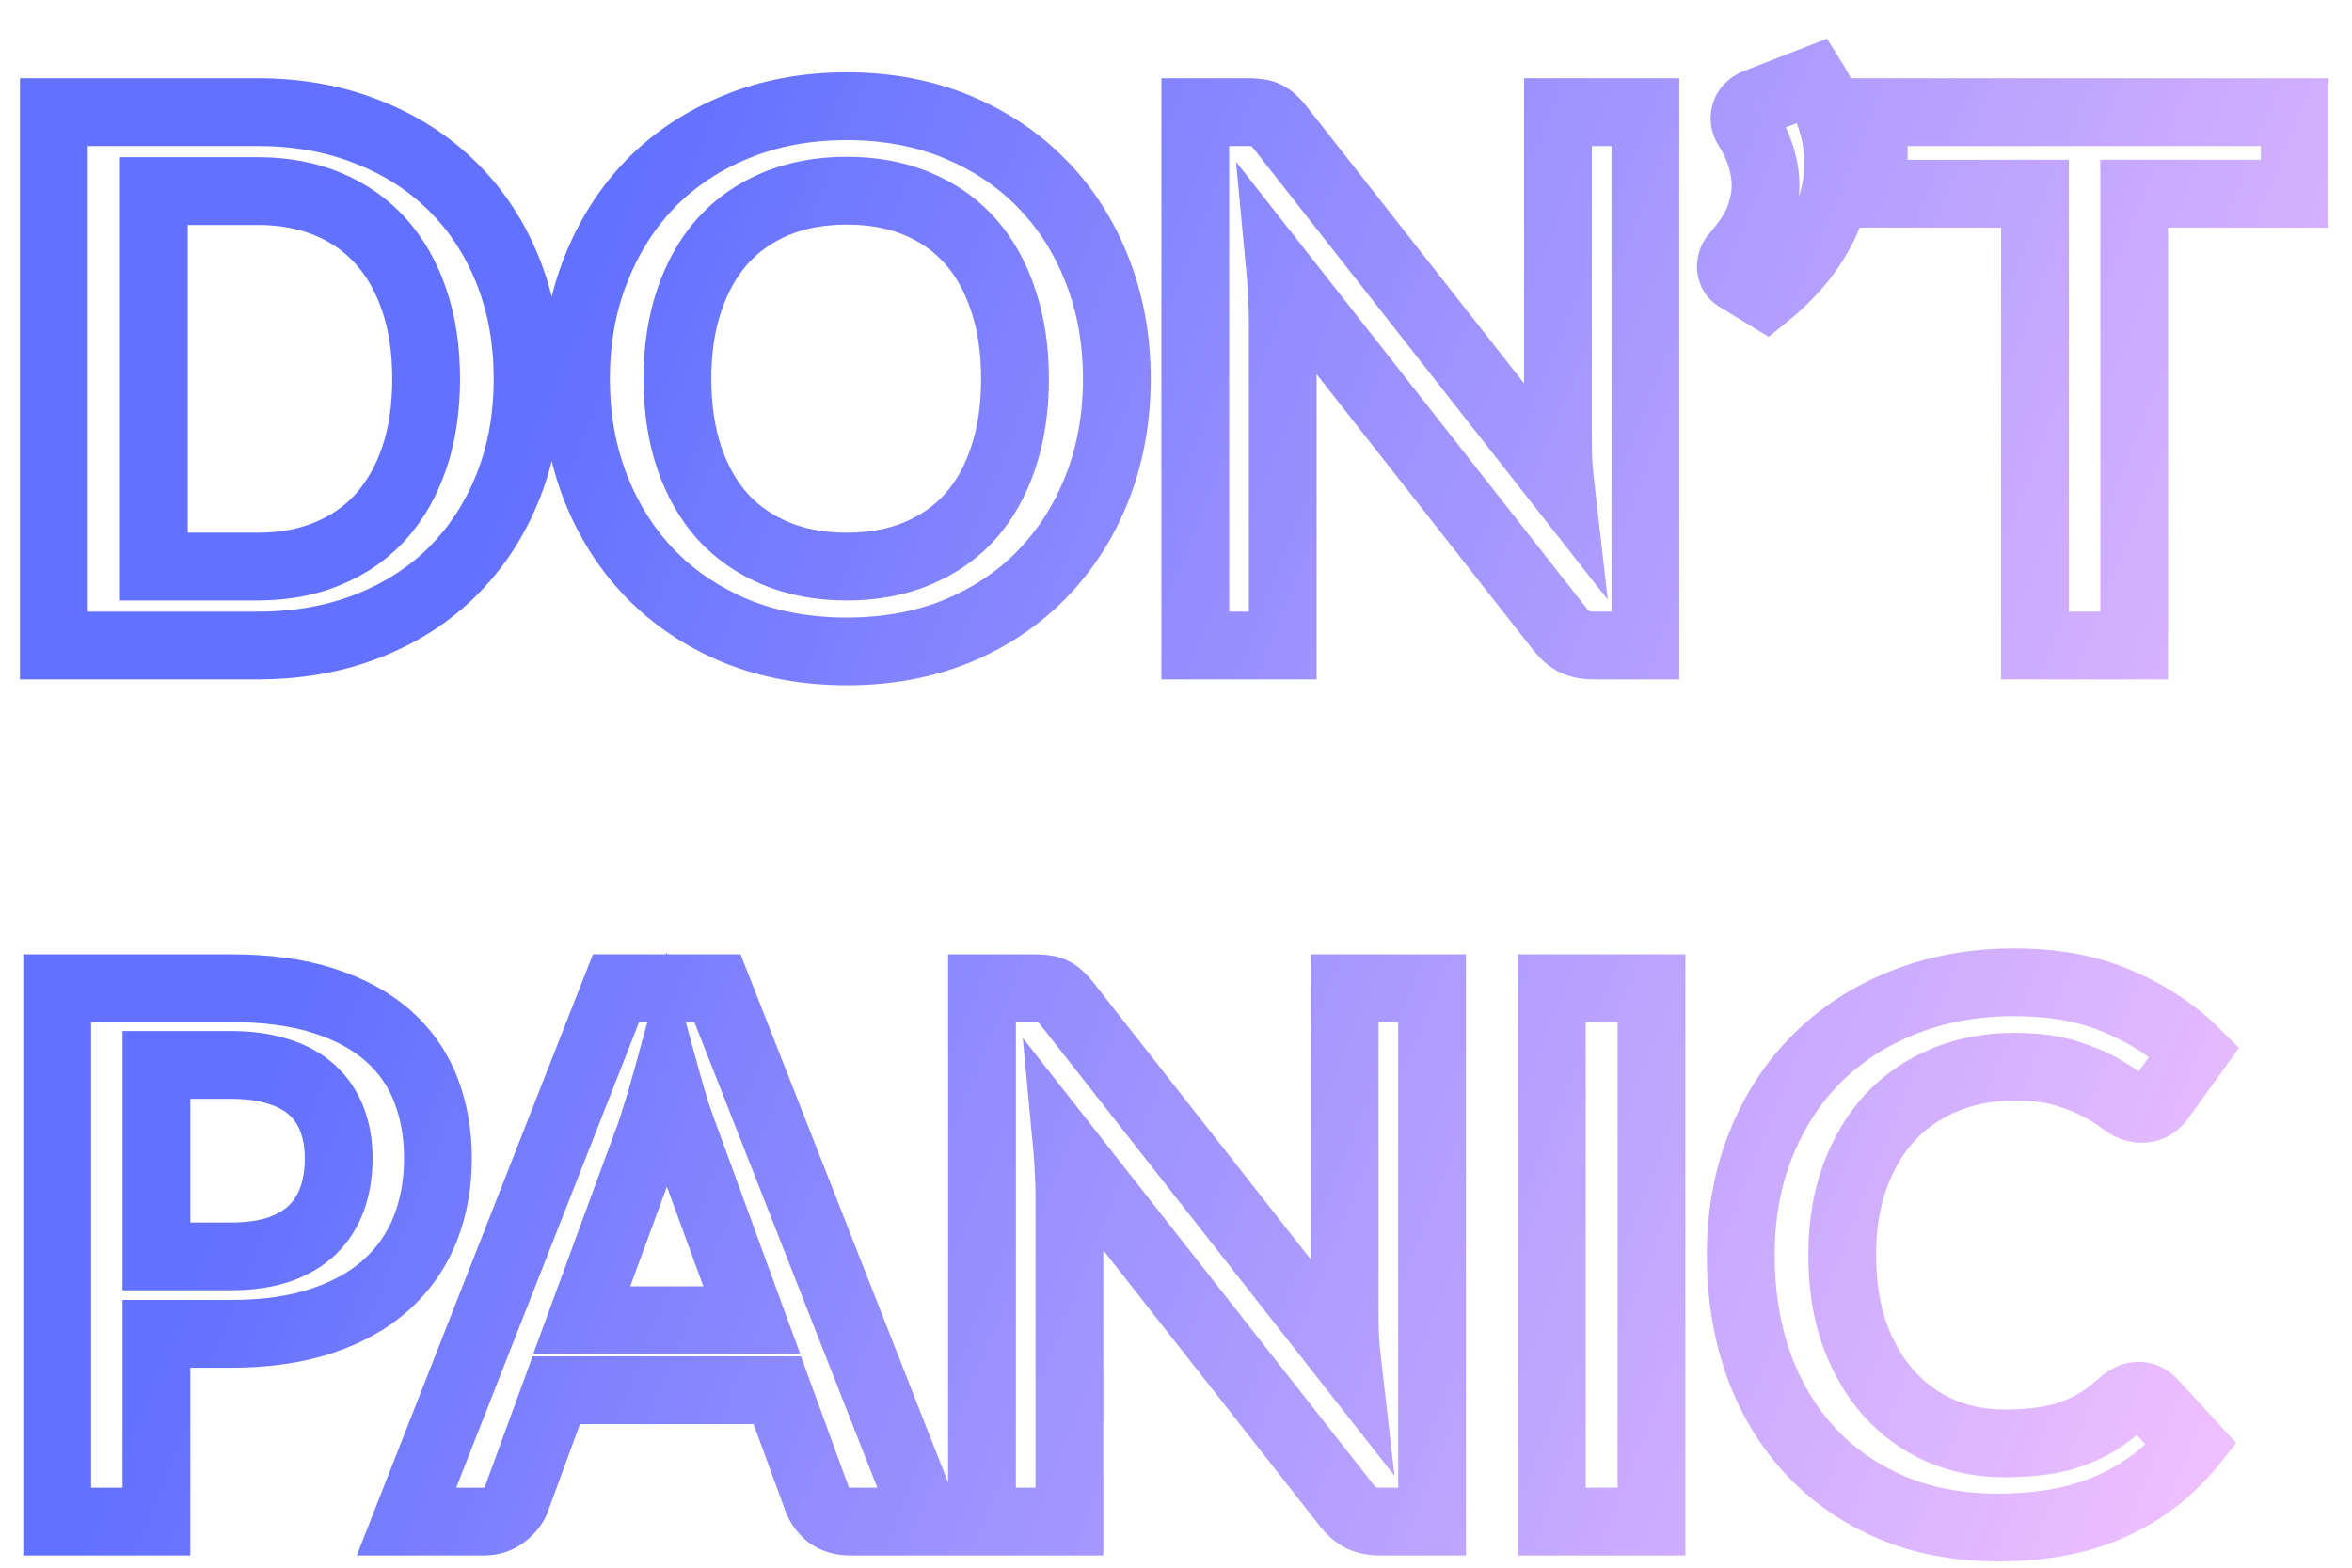 <svg width="51" height="34" viewBox="0 0 51 34" fill="none" xmlns="http://www.w3.org/2000/svg">
<path d="M11.016 10.552L10.334 10.28L11.016 10.552ZM9.824 12.384L9.305 11.865L9.824 12.384ZM7.976 13.576L7.708 12.892L7.976 13.576ZM1.168 14H0.433V14.735H1.168V14ZM1.168 2.432V1.697H0.433V2.432H1.168ZM7.976 2.864L7.703 3.546L7.708 3.548L7.976 2.864ZM9.824 4.056L9.305 4.575L9.307 4.578L9.824 4.056ZM11.016 5.88L11.698 5.608L11.016 5.88ZM8.984 6.512L8.288 6.747L8.289 6.749L8.984 6.512ZM8.256 5.232L7.708 5.722L7.712 5.726L8.256 5.232ZM7.104 4.424L6.821 5.102L6.824 5.103L7.104 4.424ZM3.336 4.144V3.409H2.601V4.144H3.336ZM3.336 12.288H2.601V13.023H3.336V12.288ZM7.104 12.008L6.824 11.329L6.821 11.33L7.104 12.008ZM8.256 11.208L8.8 11.702L8.804 11.698L8.256 11.208ZM8.984 9.928L9.679 10.165L9.68 10.162L8.984 9.928ZM10.705 8.216C10.705 8.981 10.578 9.666 10.334 10.28L11.698 10.824C12.019 10.019 12.175 9.147 12.175 8.216H10.705ZM10.334 10.28C10.086 10.902 9.742 11.427 9.305 11.865L10.343 12.903C10.93 12.317 11.381 11.621 11.698 10.824L10.334 10.28ZM9.305 11.865C8.869 12.3 8.34 12.644 7.708 12.892L8.244 14.26C9.052 13.943 9.755 13.492 10.343 12.903L9.305 11.865ZM7.708 12.892C7.084 13.137 6.379 13.265 5.584 13.265V14.735C6.539 14.735 7.428 14.58 8.244 14.26L7.708 12.892ZM5.584 13.265H1.168V14.735H5.584V13.265ZM1.903 14V2.432H0.433V14H1.903ZM1.168 3.167H5.584V1.697H1.168V3.167ZM5.584 3.167C6.377 3.167 7.08 3.297 7.703 3.546L8.249 2.182C7.432 1.855 6.54 1.697 5.584 1.697V3.167ZM7.708 3.548C8.34 3.796 8.869 4.14 9.305 4.575L10.343 3.537C9.755 2.948 9.052 2.497 8.244 2.18L7.708 3.548ZM9.307 4.578C9.743 5.009 10.086 5.531 10.334 6.152L11.698 5.608C11.381 4.811 10.929 4.116 10.341 3.534L9.307 4.578ZM10.334 6.152C10.578 6.766 10.705 7.451 10.705 8.216H12.175C12.175 7.285 12.019 6.413 11.698 5.608L10.334 6.152ZM9.975 8.216C9.975 7.516 9.881 6.866 9.679 6.275L8.289 6.749C8.429 7.16 8.505 7.646 8.505 8.216H9.975ZM9.68 6.277C9.482 5.688 9.192 5.17 8.8 4.738L7.712 5.726C7.95 5.987 8.145 6.322 8.288 6.747L9.68 6.277ZM8.804 4.742C8.412 4.305 7.935 3.972 7.384 3.745L6.824 5.103C7.179 5.249 7.47 5.455 7.708 5.722L8.804 4.742ZM7.387 3.746C6.836 3.516 6.231 3.409 5.584 3.409V4.879C6.068 4.879 6.476 4.958 6.821 5.102L7.387 3.746ZM5.584 3.409H3.336V4.879H5.584V3.409ZM2.601 4.144V12.288H4.071V4.144H2.601ZM3.336 13.023H5.584V11.553H3.336V13.023ZM5.584 13.023C6.231 13.023 6.836 12.916 7.387 12.686L6.821 11.33C6.476 11.474 6.068 11.553 5.584 11.553V13.023ZM7.384 12.687C7.933 12.461 8.409 12.133 8.8 11.702L7.712 10.714C7.474 10.976 7.182 11.181 6.824 11.329L7.384 12.687ZM8.804 11.698C9.192 11.264 9.481 10.748 9.679 10.165L8.289 9.691C8.146 10.111 7.95 10.448 7.708 10.718L8.804 11.698ZM9.68 10.162C9.881 9.568 9.975 8.916 9.975 8.216H8.505C8.505 8.785 8.429 9.275 8.288 9.694L9.68 10.162ZM23.793 10.576L24.477 10.845L24.478 10.843L23.793 10.576ZM22.601 12.448L23.128 12.959L22.601 12.448ZM20.753 13.688L21.03 14.368L21.035 14.367L20.753 13.688ZM15.961 13.688L15.68 14.367L15.686 14.369L15.961 13.688ZM14.105 12.448L13.578 12.959L13.58 12.962L14.105 12.448ZM12.913 10.576L12.229 10.843L12.229 10.845L12.913 10.576ZM12.913 5.864L13.597 6.132L13.598 6.131L12.913 5.864ZM14.105 3.984L13.58 3.47L13.578 3.473L14.105 3.984ZM15.961 2.752L16.238 3.432L16.241 3.431L15.961 2.752ZM22.601 3.992L22.074 4.503L22.076 4.506L22.601 3.992ZM23.793 5.864L23.109 6.131L23.109 6.132L23.793 5.864ZM21.753 6.512L21.055 6.74L21.058 6.749L21.753 6.512ZM21.033 5.224L21.581 4.734L21.033 5.224ZM19.881 4.416L19.599 5.094L19.601 5.095L19.881 4.416ZM16.833 4.416L16.553 3.737L16.833 4.416ZM15.673 5.224L15.13 4.73L15.125 4.734L15.673 5.224ZM14.945 6.512L15.64 6.749L15.641 6.747L14.945 6.512ZM14.945 9.928L14.249 10.162L14.25 10.165L14.945 9.928ZM15.673 11.208L15.125 11.698L15.133 11.706L15.673 11.208ZM16.833 12.008L16.553 12.687L16.833 12.008ZM19.881 12.008L19.601 11.329L19.599 11.33L19.881 12.008ZM21.033 11.208L21.577 11.702L21.581 11.698L21.033 11.208ZM21.753 9.928L21.057 9.693L21.055 9.698L21.753 9.928ZM23.483 8.216C23.483 8.981 23.355 9.676 23.109 10.309L24.478 10.843C24.796 10.025 24.952 9.147 24.952 8.216H23.483ZM23.109 10.307C22.86 10.942 22.515 11.482 22.074 11.937L23.128 12.959C23.712 12.358 24.161 11.65 24.477 10.845L23.109 10.307ZM22.074 11.937C21.636 12.389 21.105 12.747 20.472 13.009L21.035 14.367C21.841 14.032 22.543 13.563 23.128 12.959L22.074 11.937ZM20.476 13.008C19.854 13.261 19.153 13.393 18.361 13.393V14.863C19.319 14.863 20.212 14.702 21.03 14.368L20.476 13.008ZM18.361 13.393C17.57 13.393 16.865 13.261 16.236 13.007L15.686 14.369C16.508 14.702 17.403 14.863 18.361 14.863V13.393ZM16.243 13.009C15.609 12.747 15.074 12.387 14.63 11.934L13.58 12.962C14.171 13.565 14.873 14.032 15.68 14.367L16.243 13.009ZM14.633 11.937C14.192 11.482 13.846 10.942 13.597 10.307L12.229 10.845C12.546 11.65 12.995 12.358 13.578 12.959L14.633 11.937ZM13.598 10.309C13.351 9.676 13.224 8.981 13.224 8.216H11.755C11.755 9.147 11.91 10.025 12.229 10.843L13.598 10.309ZM13.224 8.216C13.224 7.451 13.351 6.759 13.597 6.132L12.229 5.596C11.91 6.409 11.755 7.285 11.755 8.216H13.224ZM13.598 6.131C13.847 5.491 14.193 4.949 14.633 4.495L13.578 3.473C12.994 4.075 12.545 4.786 12.229 5.597L13.598 6.131ZM14.63 4.498C15.073 4.046 15.606 3.69 16.238 3.432L15.684 2.072C14.876 2.401 14.172 2.866 13.58 3.47L14.63 4.498ZM16.241 3.431C16.868 3.173 17.571 3.039 18.361 3.039V1.569C17.401 1.569 16.505 1.734 15.681 2.073L16.241 3.431ZM18.361 3.039C19.151 3.039 19.851 3.173 20.472 3.431L21.035 2.073C20.215 1.734 19.321 1.569 18.361 1.569V3.039ZM20.472 3.431C21.105 3.693 21.636 4.052 22.074 4.503L23.128 3.481C22.543 2.876 21.841 2.408 21.035 2.073L20.472 3.431ZM22.076 4.506C22.515 4.953 22.86 5.492 23.109 6.131L24.478 5.597C24.161 4.786 23.712 4.076 23.126 3.478L22.076 4.506ZM23.109 6.132C23.355 6.759 23.483 7.451 23.483 8.216H24.952C24.952 7.285 24.796 6.409 24.477 5.596L23.109 6.132ZM22.744 8.216C22.744 7.516 22.65 6.866 22.448 6.275L21.058 6.749C21.198 7.16 21.274 7.646 21.274 8.216H22.744ZM22.451 6.284C22.259 5.693 21.971 5.171 21.581 4.734L20.485 5.714C20.724 5.981 20.917 6.317 21.055 6.74L22.451 6.284ZM21.581 4.734C21.189 4.297 20.713 3.964 20.161 3.737L19.601 5.095C19.956 5.241 20.247 5.447 20.485 5.714L21.581 4.734ZM20.164 3.738C19.613 3.508 19.008 3.401 18.361 3.401V4.871C18.845 4.871 19.254 4.95 19.599 5.094L20.164 3.738ZM18.361 3.401C17.714 3.401 17.108 3.508 16.553 3.737L17.113 5.095C17.465 4.95 17.877 4.871 18.361 4.871V3.401ZM16.553 3.737C16.003 3.963 15.525 4.295 15.13 4.73L16.217 5.718C16.461 5.449 16.757 5.242 17.113 5.095L16.553 3.737ZM15.125 4.734C14.736 5.17 14.447 5.689 14.249 6.277L15.641 6.747C15.784 6.322 15.981 5.982 16.221 5.714L15.125 4.734ZM14.25 6.275C14.049 6.866 13.954 7.516 13.954 8.216H15.424C15.424 7.646 15.5 7.16 15.64 6.749L14.25 6.275ZM13.954 8.216C13.954 8.916 14.049 9.568 14.249 10.162L15.641 9.694C15.5 9.275 15.424 8.785 15.424 8.216H13.954ZM14.25 10.165C14.448 10.748 14.738 11.264 15.125 11.698L16.221 10.718C15.979 10.448 15.783 10.111 15.64 9.691L14.25 10.165ZM15.133 11.706C15.529 12.135 16.005 12.462 16.553 12.687L17.113 11.329C16.754 11.181 16.458 10.975 16.213 10.71L15.133 11.706ZM16.553 12.687C17.108 12.916 17.714 13.023 18.361 13.023V11.553C17.877 11.553 17.465 11.474 17.113 11.329L16.553 12.687ZM18.361 13.023C19.008 13.023 19.613 12.916 20.164 12.686L19.599 11.33C19.254 11.474 18.845 11.553 18.361 11.553V13.023ZM20.161 12.687C20.71 12.461 21.186 12.133 21.577 11.702L20.489 10.714C20.251 10.976 19.959 11.181 19.601 11.329L20.161 12.687ZM21.581 11.698C21.97 11.262 22.258 10.744 22.451 10.158L21.055 9.698C20.918 10.115 20.725 10.45 20.485 10.718L21.581 11.698ZM22.449 10.162C22.65 9.568 22.744 8.916 22.744 8.216H21.274C21.274 8.785 21.198 9.275 21.057 9.694L22.449 10.162ZM27.286 2.448L27.165 3.173L27.195 3.178L27.225 3.18L27.286 2.448ZM27.454 2.496L27.097 3.138L27.138 3.161L27.181 3.178L27.454 2.496ZM27.606 2.6L27.087 3.119L27.102 3.135L27.118 3.149L27.606 2.6ZM27.766 2.776L28.344 2.322L28.344 2.322L27.766 2.776ZM33.838 10.512L33.26 10.966L34.862 13.007L34.568 10.429L33.838 10.512ZM33.79 9.968L33.056 9.99L33.056 10.001L33.057 10.012L33.79 9.968ZM33.782 2.432V1.697H33.047V2.432H33.782ZM35.678 2.432H36.413V1.697H35.678V2.432ZM35.678 14V14.735H36.413V14H35.678ZM33.814 13.632L34.396 13.184L34.392 13.178L33.814 13.632ZM27.766 5.928L28.344 5.474L26.802 3.51L27.035 5.997L27.766 5.928ZM27.798 6.44L27.064 6.463L27.064 6.475L27.065 6.487L27.798 6.44ZM27.814 14V14.735H28.549V14H27.814ZM25.918 14H25.183V14.735H25.918V14ZM25.918 2.432V1.697H25.183V2.432H25.918ZM27.046 3.167C27.119 3.167 27.155 3.171 27.165 3.173L27.407 1.723C27.289 1.704 27.165 1.697 27.046 1.697V3.167ZM27.225 3.18C27.203 3.178 27.154 3.17 27.097 3.138L27.811 1.854C27.657 1.769 27.497 1.728 27.347 1.716L27.225 3.18ZM27.181 3.178C27.127 3.156 27.096 3.129 27.087 3.119L28.125 2.081C28.02 1.975 27.888 1.878 27.727 1.814L27.181 3.178ZM27.118 3.149C27.122 3.153 27.145 3.175 27.188 3.23L28.344 2.322C28.27 2.228 28.186 2.133 28.094 2.051L27.118 3.149ZM27.188 3.23L33.26 10.966L34.416 10.058L28.344 2.322L27.188 3.23ZM34.568 10.429C34.548 10.254 34.533 10.086 34.523 9.924L33.057 10.012C33.068 10.202 33.085 10.397 33.108 10.595L34.568 10.429ZM34.524 9.946C34.519 9.771 34.517 9.61 34.517 9.464H33.047C33.047 9.627 33.05 9.802 33.056 9.99L34.524 9.946ZM34.517 9.464V2.432H33.047V9.464H34.517ZM33.782 3.167H35.678V1.697H33.782V3.167ZM34.943 2.432V14H36.413V2.432H34.943ZM35.678 13.265H34.566V14.735H35.678V13.265ZM34.566 13.265C34.518 13.265 34.487 13.262 34.468 13.258C34.45 13.255 34.449 13.252 34.458 13.257L33.826 14.583C34.067 14.698 34.325 14.735 34.566 14.735V13.265ZM34.458 13.257C34.472 13.264 34.473 13.267 34.461 13.256C34.448 13.245 34.426 13.223 34.396 13.184L33.232 14.08C33.382 14.275 33.576 14.464 33.826 14.583L34.458 13.257ZM34.392 13.178L28.344 5.474L27.188 6.382L33.236 14.086L34.392 13.178ZM27.035 5.997C27.049 6.152 27.059 6.308 27.064 6.463L28.532 6.417C28.526 6.231 28.515 6.045 28.497 5.859L27.035 5.997ZM27.065 6.487C27.075 6.64 27.079 6.776 27.079 6.896H28.549C28.549 6.739 28.543 6.571 28.531 6.393L27.065 6.487ZM27.079 6.896V14H28.549V6.896H27.079ZM27.814 13.265H25.918V14.735H27.814V13.265ZM26.653 14V2.432H25.183V14H26.653ZM25.918 3.167H27.046V1.697H25.918V3.167ZM39.316 1.744L39.939 1.355L39.616 0.839L39.049 1.059L39.316 1.744ZM39.724 2.64L39.017 2.842L39.021 2.853L39.724 2.64ZM39.452 5.064L38.811 4.705L38.808 4.71L39.452 5.064ZM38.292 6.408L37.909 7.035L38.352 7.305L38.754 6.979L38.292 6.408ZM37.676 6.032L38.059 5.405L38.054 5.402L37.676 6.032ZM37.564 5.92L36.892 6.218L36.899 6.234L36.907 6.249L37.564 5.92ZM37.636 5.528L38.155 6.047L38.174 6.029L38.191 6.009L37.636 5.528ZM37.852 5.256L37.264 4.815L37.26 4.82L37.852 5.256ZM38.068 4.912L38.719 5.252L38.725 5.241L38.068 4.912ZM38.22 4.496L37.513 4.294L37.51 4.306L37.507 4.318L38.22 4.496ZM38.196 3.44L37.489 3.639L37.49 3.644L38.196 3.44ZM37.9 2.784L38.528 2.404L38.517 2.385L38.504 2.366L37.9 2.784ZM38.124 2.208L38.367 2.901L38.379 2.897L38.39 2.893L38.124 2.208ZM38.693 2.133C38.848 2.381 38.953 2.617 39.017 2.842L40.43 2.438C40.324 2.065 40.157 1.704 39.939 1.355L38.693 2.133ZM39.021 2.853C39.091 3.086 39.125 3.313 39.125 3.536H40.594C40.594 3.162 40.537 2.791 40.427 2.427L39.021 2.853ZM39.125 3.536C39.125 3.938 39.024 4.324 38.811 4.705L40.093 5.423C40.423 4.833 40.594 4.201 40.594 3.536H39.125ZM38.808 4.71C38.594 5.099 38.275 5.476 37.829 5.837L38.754 6.979C39.322 6.519 39.776 6 40.096 5.418L38.808 4.71ZM38.675 5.781L38.059 5.405L37.293 6.659L37.909 7.035L38.675 5.781ZM38.054 5.402C38.084 5.42 38.163 5.476 38.221 5.591L36.907 6.249C37.007 6.449 37.16 6.58 37.298 6.662L38.054 5.402ZM38.235 5.622C38.246 5.646 38.266 5.703 38.266 5.784H36.797C36.797 5.95 36.839 6.098 36.892 6.218L38.235 5.622ZM38.266 5.784C38.266 5.819 38.26 5.867 38.238 5.92C38.216 5.975 38.185 6.017 38.155 6.047L37.116 5.009C36.904 5.221 36.797 5.495 36.797 5.784H38.266ZM38.191 6.009C38.275 5.912 38.359 5.806 38.443 5.692L37.26 4.82C37.195 4.909 37.135 4.984 37.081 5.047L38.191 6.009ZM38.439 5.697C38.544 5.557 38.637 5.408 38.719 5.252L37.416 4.572C37.37 4.661 37.319 4.742 37.264 4.815L38.439 5.697ZM38.725 5.241C38.815 5.061 38.883 4.872 38.932 4.674L37.507 4.318C37.482 4.419 37.449 4.507 37.411 4.583L38.725 5.241ZM38.926 4.698C38.989 4.477 39.018 4.248 39.018 4.016H37.549C37.549 4.125 37.536 4.217 37.513 4.294L38.926 4.698ZM39.018 4.016C39.018 3.755 38.976 3.494 38.901 3.236L37.49 3.644C37.533 3.791 37.549 3.914 37.549 4.016H39.018ZM38.903 3.241C38.822 2.956 38.693 2.677 38.528 2.404L37.271 3.164C37.383 3.35 37.452 3.508 37.489 3.639L38.903 3.241ZM38.504 2.366C38.515 2.382 38.53 2.409 38.543 2.446C38.555 2.483 38.562 2.525 38.562 2.568H37.093C37.093 2.811 37.174 3.026 37.296 3.202L38.504 2.366ZM38.562 2.568C38.562 2.635 38.539 2.732 38.469 2.817C38.409 2.89 38.353 2.906 38.367 2.901L37.88 1.515C37.697 1.579 37.493 1.69 37.334 1.883C37.166 2.088 37.093 2.33 37.093 2.568H38.562ZM38.39 2.893L39.582 2.429L39.049 1.059L37.857 1.523L38.39 2.893ZM49.758 2.432H50.492V1.697H49.758V2.432ZM49.758 4.2V4.935H50.492V4.2H49.758ZM46.278 4.2V3.465H45.543V4.2H46.278ZM46.278 14V14.735H47.012V14H46.278ZM44.126 14H43.391V14.735H44.126V14ZM44.126 4.2H44.86V3.465H44.126V4.2ZM40.63 4.2H39.895V4.935H40.63V4.2ZM40.63 2.432V1.697H39.895V2.432H40.63ZM49.023 2.432V4.2H50.492V2.432H49.023ZM49.758 3.465H46.278V4.935H49.758V3.465ZM45.543 4.2V14H47.012V4.2H45.543ZM46.278 13.265H44.126V14.735H46.278V13.265ZM44.86 14V4.2H43.391V14H44.86ZM44.126 3.465H40.63V4.935H44.126V3.465ZM41.364 4.2V2.432H39.895V4.2H41.364ZM40.63 3.167H49.758V1.697H40.63V3.167ZM3.392 28.928V28.193H2.657V28.928H3.392ZM3.392 33V33.735H4.127V33H3.392ZM1.24 33H0.505V33.735H1.24V33ZM1.24 21.432V20.697H0.505V21.432H1.24ZM9.232 23.632L8.547 23.898L9.232 23.632ZM9.216 26.664L9.898 26.938L9.899 26.936L9.216 26.664ZM8.376 27.864L8.867 28.41L8.376 27.864ZM3.392 27.248H2.657V27.983H3.392V27.248ZM6.04 27.104L6.269 27.802L6.28 27.798L6.04 27.104ZM6.768 26.68L7.272 27.214L7.28 27.207L6.768 26.68ZM7.2 26.008L7.89 26.261L7.891 26.257L7.2 26.008ZM7.2 24.28L6.514 24.543L7.2 24.28ZM6.768 23.64L6.272 24.181L6.272 24.181L6.768 23.64ZM6.04 23.24L5.811 23.938L5.823 23.942L6.04 23.24ZM3.392 23.096V22.361H2.657V23.096H3.392ZM2.657 28.928V33H4.127V28.928H2.657ZM3.392 32.265H1.24V33.735H3.392V32.265ZM1.975 33V21.432H0.505V33H1.975ZM1.24 22.167H5.008V20.697H1.24V22.167ZM5.008 22.167C5.727 22.167 6.317 22.251 6.792 22.404L7.24 21.005C6.584 20.794 5.836 20.697 5.008 20.697V22.167ZM6.792 22.404C7.28 22.56 7.652 22.769 7.929 23.014L8.903 21.914C8.444 21.509 7.883 21.21 7.24 21.005L6.792 22.404ZM7.929 23.014C8.211 23.263 8.414 23.555 8.547 23.898L9.917 23.366C9.698 22.802 9.357 22.316 8.903 21.914L7.929 23.014ZM8.547 23.898C8.687 24.258 8.761 24.663 8.761 25.12H10.231C10.231 24.5 10.129 23.913 9.917 23.366L8.547 23.898ZM8.761 25.12C8.761 25.597 8.682 26.018 8.533 26.392L9.899 26.936C10.123 26.371 10.231 25.763 10.231 25.12H8.761ZM8.534 26.39C8.39 26.749 8.175 27.057 7.885 27.318L8.867 28.41C9.324 27.999 9.669 27.507 9.898 26.938L8.534 26.39ZM7.885 27.318C7.598 27.576 7.224 27.791 6.744 27.951L7.208 29.345C7.848 29.132 8.407 28.824 8.867 28.41L7.885 27.318ZM6.744 27.951C6.276 28.107 5.702 28.193 5.008 28.193V29.663C5.818 29.663 6.556 29.562 7.208 29.345L6.744 27.951ZM5.008 28.193H3.392V29.663H5.008V28.193ZM3.392 27.983H5.008V26.513H3.392V27.983ZM5.008 27.983C5.46 27.983 5.884 27.928 6.268 27.802L5.812 26.406C5.609 26.472 5.346 26.513 5.008 26.513V27.983ZM6.28 27.798C6.655 27.669 6.992 27.478 7.272 27.214L6.264 26.146C6.16 26.244 6.012 26.337 5.8 26.41L6.28 27.798ZM7.28 27.207C7.554 26.94 7.757 26.622 7.89 26.261L6.51 25.755C6.451 25.917 6.366 26.046 6.256 26.153L7.28 27.207ZM7.891 26.257C8.02 25.899 8.079 25.518 8.079 25.12H6.609C6.609 25.373 6.572 25.583 6.509 25.759L7.891 26.257ZM8.079 25.12C8.079 24.734 8.019 24.364 7.886 24.017L6.514 24.543C6.573 24.698 6.609 24.887 6.609 25.12H8.079ZM7.886 24.017C7.751 23.664 7.543 23.354 7.264 23.099L6.272 24.181C6.377 24.278 6.457 24.395 6.514 24.543L7.886 24.017ZM7.264 23.099C6.979 22.837 6.636 22.655 6.257 22.538L5.823 23.942C6.031 24.006 6.173 24.091 6.272 24.181L7.264 23.099ZM6.268 22.542C5.884 22.416 5.46 22.361 5.008 22.361V23.831C5.346 23.831 5.609 23.872 5.812 23.938L6.268 22.542ZM5.008 22.361H3.392V23.831H5.008V22.361ZM2.657 23.096V27.248H4.127V23.096H2.657ZM20.102 33V33.735H21.179L20.785 32.731L20.102 33ZM17.974 32.864L17.508 33.433L17.522 33.444L17.537 33.455L17.974 32.864ZM17.718 32.512L17.028 32.765L17.032 32.776L17.718 32.512ZM16.854 30.152L17.544 29.899L17.367 29.417H16.854V30.152ZM12.062 30.152V29.417H11.548L11.372 29.899L12.062 30.152ZM11.198 32.512L10.508 32.259L10.504 32.271L11.198 32.512ZM10.942 32.848L10.486 32.272L10.48 32.277L10.474 32.282L10.942 32.848ZM8.814 33L8.13 32.731L7.736 33.735H8.814V33ZM13.358 21.432V20.697H12.857L12.674 21.163L13.358 21.432ZM15.558 21.432L16.241 21.163L16.058 20.697H15.558V21.432ZM12.614 28.632L11.924 28.379L11.561 29.367H12.614V28.632ZM16.302 28.632V29.367H17.353L16.991 28.38L16.302 28.632ZM14.894 24.784L15.584 24.532L15.582 24.526L14.894 24.784ZM14.678 24.184L13.978 24.407L13.981 24.416L13.984 24.426L14.678 24.184ZM14.454 23.424L15.162 23.23L14.454 20.649L13.745 23.23L14.454 23.424ZM14.23 24.184L13.53 23.961L13.527 23.968L13.525 23.976L14.23 24.184ZM14.022 24.8L13.338 24.531L13.335 24.539L13.332 24.547L14.022 24.8ZM20.102 32.265H18.438V33.735H20.102V32.265ZM18.438 32.265C18.403 32.265 18.389 32.261 18.388 32.261C18.388 32.261 18.391 32.262 18.395 32.264C18.4 32.266 18.405 32.269 18.41 32.273L17.537 33.455C17.812 33.658 18.13 33.735 18.438 33.735V32.265ZM18.439 32.295C18.418 32.279 18.41 32.265 18.403 32.248L17.032 32.776C17.132 33.036 17.294 33.258 17.508 33.433L18.439 32.295ZM18.407 32.259L17.544 29.899L16.164 30.404L17.028 32.764L18.407 32.259ZM16.854 29.417H12.062V30.887H16.854V29.417ZM11.372 29.899L10.508 32.259L11.887 32.764L12.752 30.404L11.372 29.899ZM10.504 32.271C10.507 32.262 10.51 32.255 10.513 32.25C10.514 32.248 10.515 32.246 10.516 32.245C10.517 32.243 10.517 32.243 10.517 32.243C10.517 32.243 10.509 32.254 10.486 32.272L11.398 33.424C11.607 33.258 11.793 33.038 11.892 32.753L10.504 32.271ZM10.474 32.282C10.478 32.279 10.483 32.275 10.488 32.272C10.494 32.269 10.499 32.266 10.503 32.265C10.511 32.262 10.508 32.265 10.486 32.265V33.735C10.812 33.735 11.137 33.639 11.409 33.414L10.474 32.282ZM10.486 32.265H8.814V33.735H10.486V32.265ZM9.497 33.269L14.041 21.701L12.674 21.163L8.13 32.731L9.497 33.269ZM13.358 22.167H15.558V20.697H13.358V22.167ZM14.874 21.701L19.418 33.269L20.785 32.731L16.241 21.163L14.874 21.701ZM12.614 29.367H16.302V27.897H12.614V29.367ZM16.991 28.38L15.584 24.532L14.204 25.036L15.612 28.884L16.991 28.38ZM15.582 24.526C15.52 24.362 15.45 24.168 15.371 23.942L13.984 24.426C14.065 24.659 14.139 24.865 14.206 25.042L15.582 24.526ZM15.378 23.961C15.306 23.737 15.235 23.493 15.162 23.23L13.745 23.619C13.822 23.899 13.9 24.162 13.978 24.407L15.378 23.961ZM13.745 23.23C13.673 23.493 13.601 23.737 13.53 23.961L14.93 24.407C15.008 24.162 15.085 23.899 15.162 23.619L13.745 23.23ZM13.525 23.976C13.46 24.195 13.398 24.38 13.338 24.531L14.705 25.069C14.784 24.868 14.86 24.642 14.934 24.392L13.525 23.976ZM13.332 24.547L11.924 28.379L13.303 28.885L14.711 25.053L13.332 24.547ZM22.661 21.448L22.54 22.173L22.57 22.178L22.6 22.18L22.661 21.448ZM22.829 21.496L22.472 22.138L22.513 22.161L22.556 22.178L22.829 21.496ZM22.981 21.6L22.462 22.119L22.477 22.135L22.493 22.149L22.981 21.6ZM23.141 21.776L23.719 21.322L23.719 21.322L23.141 21.776ZM29.213 29.512L28.635 29.966L30.238 32.007L29.943 29.429L29.213 29.512ZM29.165 28.968L28.431 28.99L28.431 29.001L28.432 29.012L29.165 28.968ZM29.157 21.432V20.697H28.422V21.432H29.157ZM31.053 21.432H31.788V20.697H31.053V21.432ZM31.053 33V33.735H31.788V33H31.053ZM29.189 32.632L29.771 32.184L29.767 32.178L29.189 32.632ZM23.141 24.928L23.719 24.474L22.177 22.51L22.41 24.997L23.141 24.928ZM23.173 25.44L22.439 25.463L22.439 25.475L22.44 25.487L23.173 25.44ZM23.189 33V33.735H23.924V33H23.189ZM21.293 33H20.558V33.735H21.293V33ZM21.293 21.432V20.697H20.558V21.432H21.293ZM22.421 22.167C22.494 22.167 22.53 22.171 22.54 22.173L22.782 20.723C22.664 20.704 22.54 20.697 22.421 20.697V22.167ZM22.6 22.18C22.578 22.178 22.529 22.17 22.472 22.138L23.186 20.854C23.032 20.769 22.872 20.729 22.722 20.716L22.6 22.18ZM22.556 22.178C22.502 22.156 22.471 22.129 22.462 22.119L23.5 21.081C23.395 20.975 23.263 20.878 23.102 20.814L22.556 22.178ZM22.493 22.149C22.497 22.152 22.52 22.175 22.563 22.23L23.719 21.322C23.645 21.228 23.561 21.133 23.469 21.051L22.493 22.149ZM22.563 22.23L28.635 29.966L29.791 29.058L23.719 21.322L22.563 22.23ZM29.943 29.429C29.923 29.254 29.908 29.086 29.898 28.924L28.432 29.012C28.443 29.202 28.46 29.397 28.483 29.595L29.943 29.429ZM29.899 28.946C29.894 28.771 29.892 28.61 29.892 28.464H28.422C28.422 28.627 28.425 28.802 28.431 28.99L29.899 28.946ZM29.892 28.464V21.432H28.422V28.464H29.892ZM29.157 22.167H31.053V20.697H29.157V22.167ZM30.318 21.432V33H31.788V21.432H30.318ZM31.053 32.265H29.941V33.735H31.053V32.265ZM29.941 32.265C29.893 32.265 29.862 32.262 29.843 32.258C29.825 32.255 29.823 32.252 29.833 32.257L29.201 33.583C29.442 33.698 29.7 33.735 29.941 33.735V32.265ZM29.833 32.257C29.848 32.264 29.848 32.267 29.836 32.256C29.823 32.245 29.801 32.223 29.771 32.184L28.607 33.08C28.757 33.275 28.951 33.464 29.201 33.583L29.833 32.257ZM29.767 32.178L23.719 24.474L22.563 25.382L28.611 33.086L29.767 32.178ZM22.41 24.997C22.424 25.152 22.434 25.308 22.439 25.463L23.907 25.417C23.901 25.231 23.89 25.045 23.872 24.859L22.41 24.997ZM22.44 25.487C22.45 25.64 22.454 25.776 22.454 25.896H23.924C23.924 25.739 23.918 25.571 23.906 25.393L22.44 25.487ZM22.454 25.896V33H23.924V25.896H22.454ZM23.189 32.265H21.293V33.735H23.189V32.265ZM22.028 33V21.432H20.558V33H22.028ZM21.293 22.167H22.421V20.697H21.293V22.167ZM35.811 33V33.735H36.545V33H35.811ZM33.651 33H32.916V33.735H33.651V33ZM33.651 21.432V20.697H32.916V21.432H33.651ZM35.811 21.432H36.545V20.697H35.811V21.432ZM35.811 32.265H33.651V33.735H35.811V32.265ZM34.385 33V21.432H32.916V33H34.385ZM33.651 22.167H35.811V20.697H33.651V22.167ZM35.076 21.432V33H36.545V21.432H35.076ZM46.674 30.408L47.214 29.91L47.209 29.904L46.674 30.408ZM47.522 31.328L48.094 31.79L48.492 31.296L48.062 30.83L47.522 31.328ZM45.786 32.664L45.485 31.994L45.483 31.995L45.786 32.664ZM41.002 32.688L40.712 33.363L40.714 33.364L41.002 32.688ZM39.25 31.464L38.712 31.964L39.25 31.464ZM38.13 29.592L37.437 29.837L37.439 29.841L38.13 29.592ZM38.178 24.832L38.86 25.105L38.861 25.103L38.178 24.832ZM39.394 22.96L38.875 22.441L39.394 22.96ZM41.266 21.744L41.537 22.427L41.54 22.426L41.266 21.744ZM45.93 21.72L45.638 22.394L45.645 22.397L45.93 21.72ZM47.586 22.808L48.182 23.237L48.549 22.727L48.102 22.285L47.586 22.808ZM46.866 23.808L46.27 23.379L46.262 23.39L46.255 23.401L46.866 23.808ZM46.698 23.976L46.28 23.372L46.268 23.38L46.257 23.388L46.698 23.976ZM46.05 23.904L45.609 24.492V24.492L46.05 23.904ZM45.562 23.592L45.199 24.231L45.199 24.231L45.562 23.592ZM44.81 23.28L44.585 23.979L44.589 23.98L44.81 23.28ZM42.162 23.424L42.442 24.103L42.446 24.102L42.162 23.424ZM40.986 24.232L40.451 23.729L40.447 23.733L40.986 24.232ZM40.218 25.52L39.529 25.266L39.527 25.27L40.218 25.52ZM40.218 28.952L39.526 29.2L39.529 29.206L40.218 28.952ZM42.082 31.032L41.788 31.705L41.795 31.708L42.082 31.032ZM44.25 31.256L44.153 30.528L44.151 30.528L44.25 31.256ZM44.906 31.104L44.668 30.409L44.663 30.411L44.906 31.104ZM45.474 30.84L45.855 31.468L45.86 31.465L45.474 30.84ZM46.01 30.432L45.519 29.886L45.516 29.888L46.01 30.432ZM46.178 30.32L46.482 30.989L46.506 30.978L46.53 30.965L46.178 30.32ZM46.37 31.007C46.331 31.007 46.283 30.998 46.234 30.977C46.186 30.955 46.155 30.928 46.139 30.912L47.209 29.904C46.994 29.677 46.703 29.537 46.37 29.537V31.007ZM46.134 30.906L46.982 31.826L48.062 30.83L47.214 29.91L46.134 30.906ZM46.95 30.866C46.554 31.357 46.069 31.732 45.485 31.994L46.087 33.334C46.879 32.978 47.551 32.462 48.094 31.79L46.95 30.866ZM45.483 31.995C44.918 32.251 44.206 32.393 43.322 32.393V33.863C44.358 33.863 45.288 33.696 46.089 33.333L45.483 31.995ZM43.322 32.393C42.548 32.393 41.874 32.261 41.29 32.012L40.714 33.364C41.505 33.701 42.379 33.863 43.322 33.863V32.393ZM41.292 32.013C40.699 31.758 40.201 31.409 39.788 30.964L38.712 31.964C39.27 32.565 39.939 33.031 40.712 33.363L41.292 32.013ZM39.788 30.964C39.376 30.52 39.052 29.983 38.821 29.343L37.439 29.841C37.731 30.652 38.154 31.363 38.712 31.964L39.788 30.964ZM38.823 29.348C38.597 28.709 38.481 28.001 38.481 27.216H37.011C37.011 28.148 37.151 29.024 37.437 29.837L38.823 29.348ZM38.481 27.216C38.481 26.429 38.611 25.728 38.86 25.105L37.496 24.559C37.169 25.376 37.011 26.265 37.011 27.216H38.481ZM38.861 25.103C39.114 24.465 39.465 23.927 39.913 23.479L38.875 22.441C38.277 23.038 37.818 23.748 37.495 24.561L38.861 25.103ZM39.913 23.479C40.361 23.032 40.9 22.68 41.537 22.427L40.995 21.061C40.182 21.384 39.472 21.843 38.875 22.441L39.913 23.479ZM41.54 22.426C42.174 22.171 42.885 22.039 43.682 22.039V20.569C42.719 20.569 41.82 20.73 40.992 21.062L41.54 22.426ZM43.682 22.039C44.463 22.039 45.109 22.165 45.638 22.394L46.222 21.046C45.471 20.721 44.619 20.569 43.682 20.569V22.039ZM45.645 22.397C46.211 22.636 46.683 22.948 47.07 23.331L48.102 22.285C47.572 21.761 46.939 21.348 46.215 21.043L45.645 22.397ZM46.99 22.379L46.27 23.379L47.462 24.237L48.182 23.237L46.99 22.379ZM46.255 23.401C46.261 23.391 46.267 23.384 46.273 23.379C46.278 23.373 46.281 23.372 46.28 23.372L47.116 24.58C47.254 24.484 47.378 24.364 47.477 24.215L46.255 23.401ZM46.257 23.388C46.313 23.347 46.364 23.328 46.394 23.32C46.423 23.312 46.436 23.313 46.426 23.313V24.783C46.631 24.783 46.901 24.742 47.139 24.564L46.257 23.388ZM46.426 23.313C46.463 23.313 46.489 23.321 46.503 23.326C46.514 23.331 46.51 23.331 46.491 23.316L45.609 24.492C45.826 24.654 46.102 24.783 46.426 24.783V23.313ZM46.491 23.316C46.33 23.196 46.139 23.075 45.925 22.953L45.199 24.231C45.38 24.333 45.514 24.42 45.609 24.492L46.491 23.316ZM45.925 22.953C45.669 22.808 45.366 22.685 45.031 22.579L44.589 23.98C44.862 24.067 45.061 24.152 45.199 24.231L45.925 22.953ZM45.035 22.581C44.638 22.453 44.173 22.401 43.666 22.401V23.871C44.087 23.871 44.385 23.915 44.585 23.979L45.035 22.581ZM43.666 22.401C43.034 22.401 42.435 22.513 41.878 22.746L42.446 24.102C42.806 23.951 43.21 23.871 43.666 23.871V22.401ZM41.882 22.745C41.334 22.971 40.854 23.299 40.451 23.729L41.521 24.735C41.779 24.46 42.084 24.251 42.442 24.103L41.882 22.745ZM40.447 23.733C40.048 24.165 39.745 24.68 39.529 25.266L40.907 25.774C41.065 25.346 41.273 25.003 41.526 24.731L40.447 23.733ZM39.527 25.27C39.312 25.865 39.211 26.517 39.211 27.216H40.681C40.681 26.657 40.761 26.178 40.909 25.77L39.527 25.27ZM39.211 27.216C39.211 27.934 39.311 28.599 39.526 29.2L40.91 28.704C40.762 28.292 40.681 27.799 40.681 27.216H39.211ZM39.529 29.206C39.743 29.788 40.039 30.299 40.426 30.726L41.514 29.738C41.272 29.471 41.066 29.13 40.907 28.698L39.529 29.206ZM40.426 30.726C40.81 31.149 41.266 31.477 41.788 31.705L42.376 30.359C42.045 30.214 41.759 30.009 41.514 29.738L40.426 30.726ZM41.795 31.708C42.317 31.93 42.874 32.039 43.458 32.039V30.569C43.06 30.569 42.7 30.496 42.369 30.356L41.795 31.708ZM43.458 32.039C43.777 32.039 44.075 32.021 44.349 31.984L44.151 30.528C43.956 30.555 43.726 30.569 43.458 30.569V32.039ZM44.347 31.984C44.629 31.947 44.898 31.886 45.15 31.797L44.663 30.411C44.519 30.461 44.351 30.502 44.153 30.528L44.347 31.984ZM45.144 31.799C45.394 31.713 45.632 31.603 45.855 31.468L45.093 30.212C44.964 30.29 44.823 30.356 44.668 30.409L45.144 31.799ZM45.86 31.465C46.084 31.327 46.298 31.163 46.504 30.976L45.516 29.888C45.37 30.021 45.227 30.129 45.088 30.215L45.86 31.465ZM46.501 30.978C46.505 30.975 46.499 30.981 46.482 30.989L45.874 29.651C45.74 29.712 45.621 29.793 45.519 29.886L46.501 30.978ZM46.53 30.965C46.476 30.994 46.419 31.007 46.37 31.007V29.537C46.182 29.537 45.997 29.582 45.826 29.675L46.53 30.965Z" fill="url(#paint0_linear)"/>
<defs>
<linearGradient id="paint0_linear" x1="2.314" y1="31.727" x2="42.74" y2="47.986" gradientUnits="userSpaceOnUse">
<stop stop-color="#6271FF"/>
<stop offset="0.977" stop-color="#EFC0FF"/>
</linearGradient>
</defs>
</svg>

